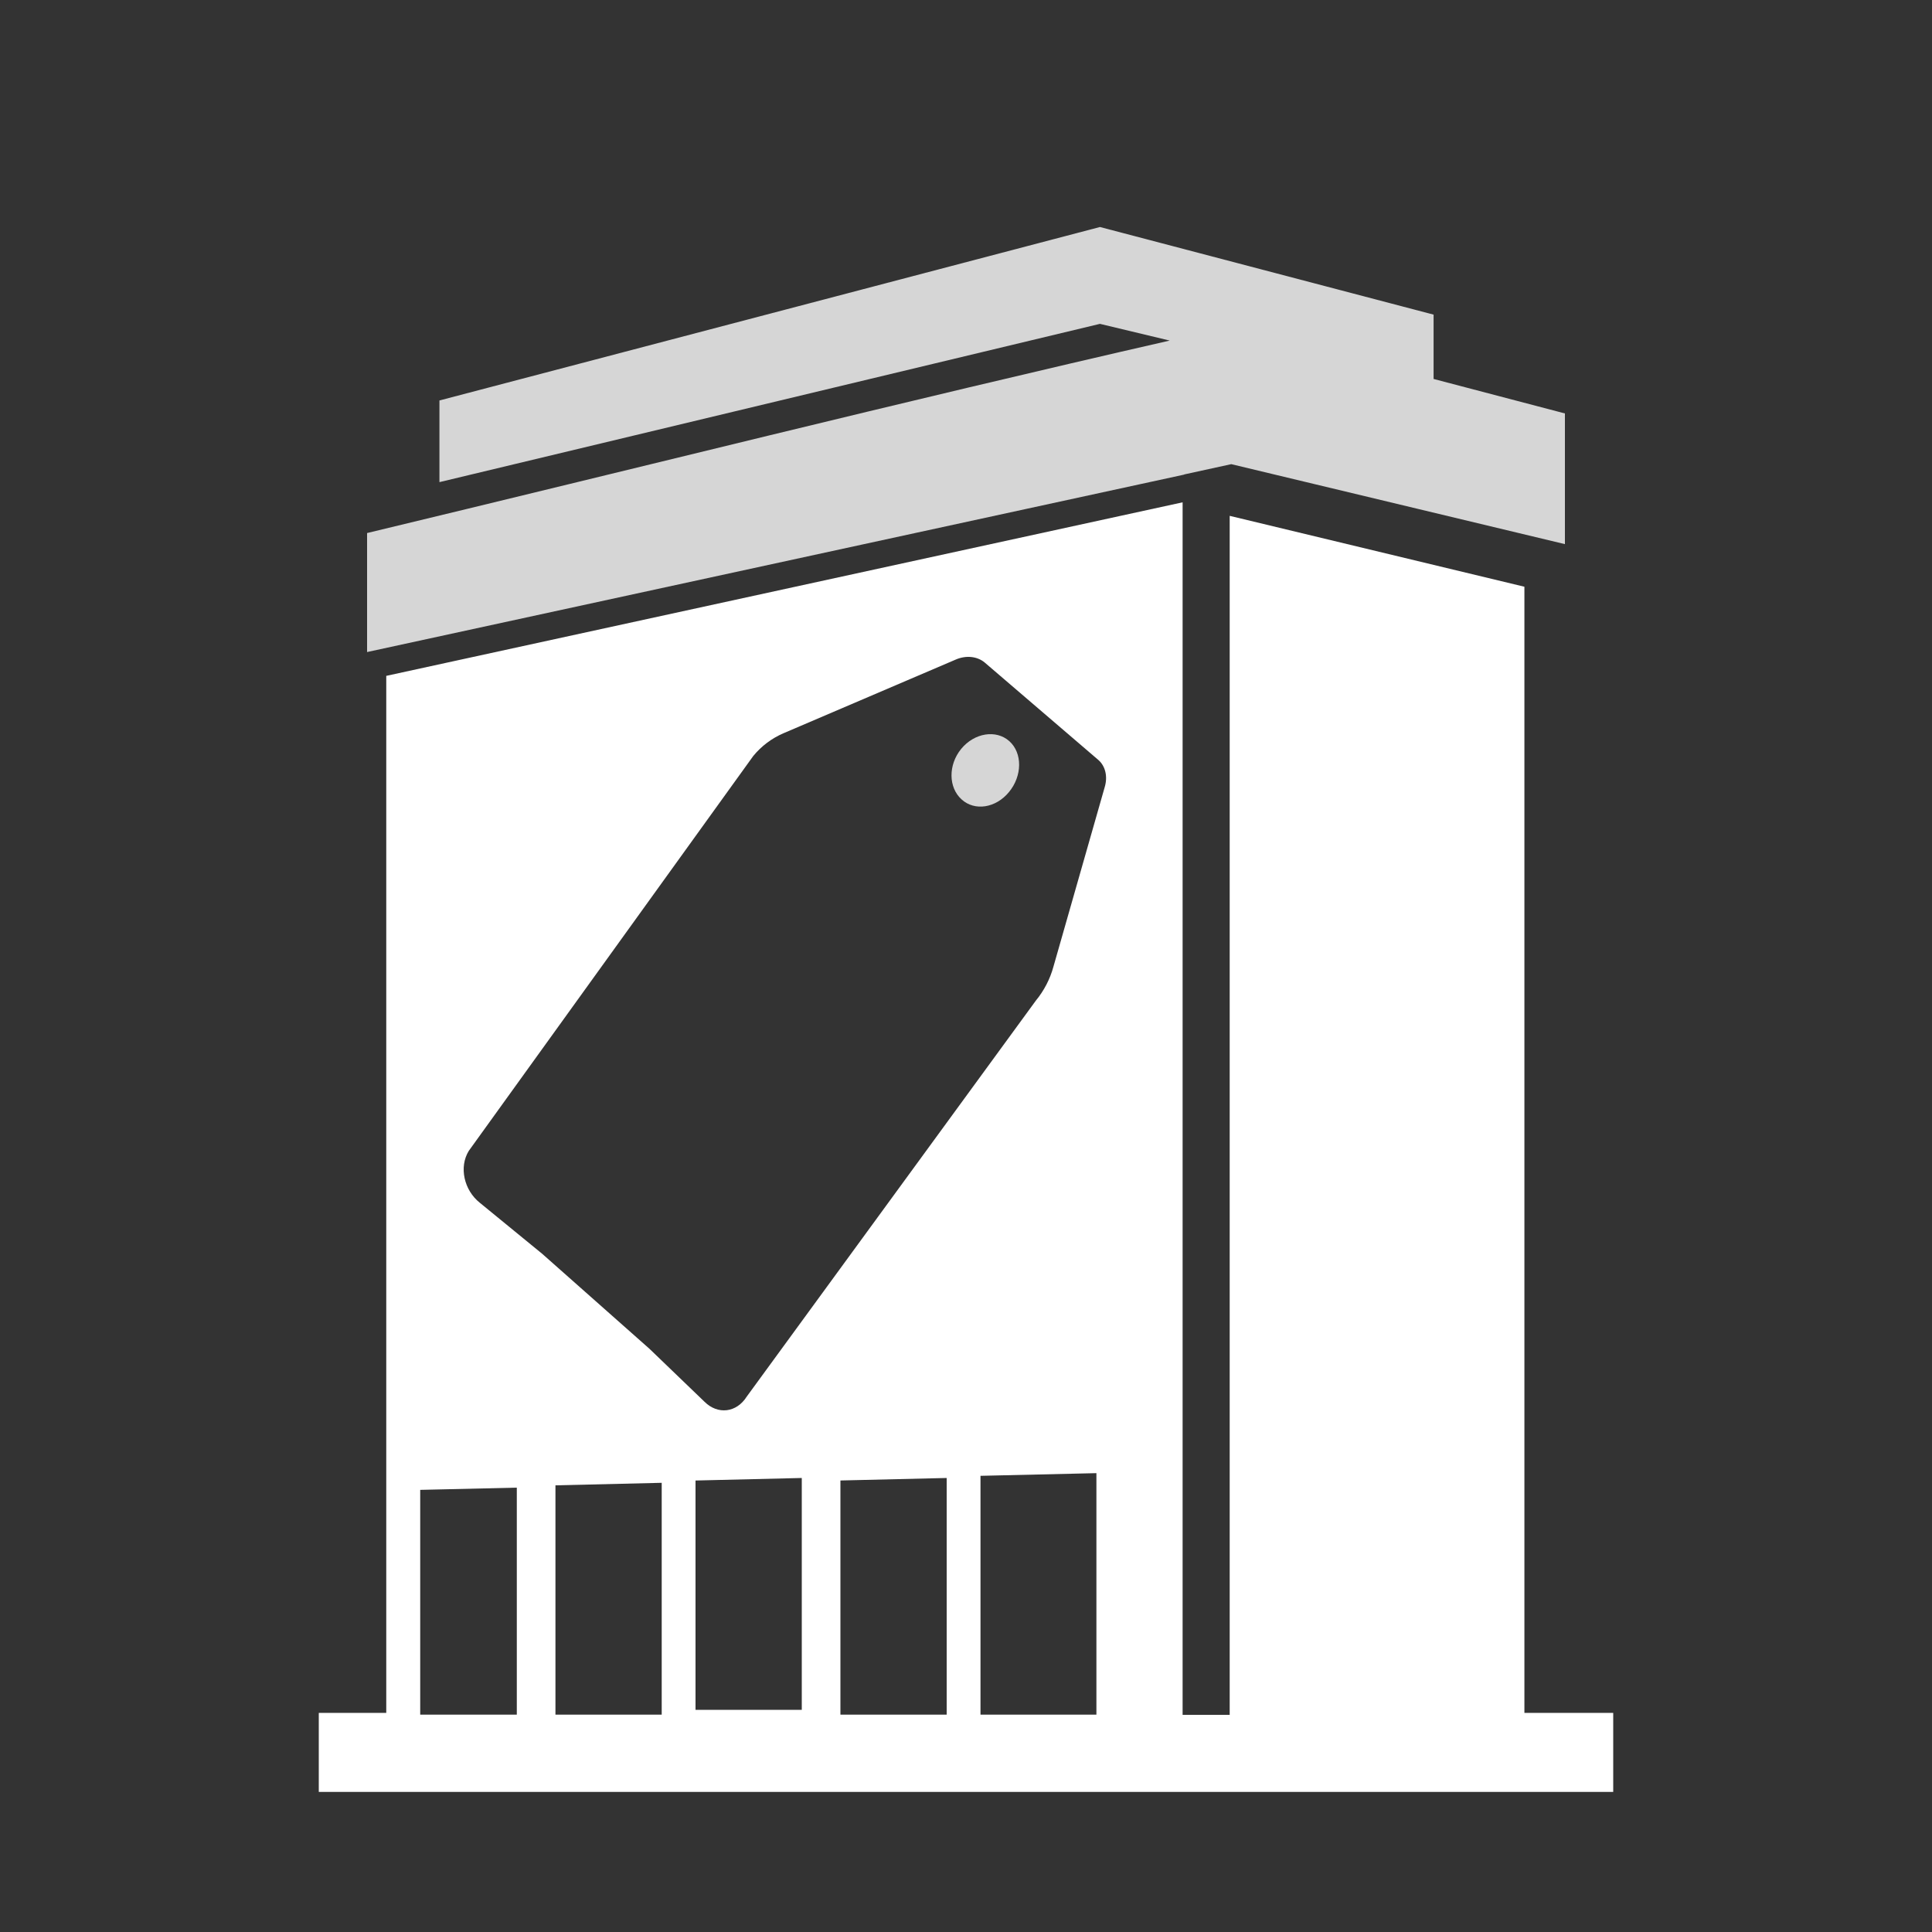 <?xml version="1.0" encoding="UTF-8"?>
<svg width="400px" height="400px" viewBox="0 0 400 400" version="1.1" xmlns="http://www.w3.org/2000/svg" xmlns:xlink="http://www.w3.org/1999/xlink">
    <rect x="0" y="0" width="400" height="400" fill="#333333" stroke="none"/>
    <defs></defs>
    <g id="list-img__Ideas" stroke="none" stroke-width="1" fill="#FFFFFF" fill-rule="evenodd">
        <g id="img_list-bestvalue">
            <g transform="translate(66, 47)">
                <path d="M161,308 L137,308 L137,258.553 C145.02,258.365 153.024,258.179 161,258 L161,308 Z M130,308 L108,308 L108,259.518 L130,259 L130,308 Z M100,307 L78,307 L78,259.525 L100,259 L100,307 Z M71,308 L49,308 L49,260.523 L71,260 L71,308 Z M41,308 L21,308 L21,261.461 C27.651,261.312 34.319,261.158 41,261 L41,308 Z M137.83,90.132 L161.465,110.397 C162.886,111.689 163.362,113.82 162.718,115.967 L152.11,153.113 C151.414,155.683 150.156,158.109 148.468,160.159 L88.604,242.151 C86.498,245.497 82.605,245.96 79.842,243.2 L68.468,232.257 L46.257,212.587 L33.362,202.037 C30.052,199.42 28.992,194.607 31.058,191.272 L89.942,109.536 C91.607,107.493 93.762,105.867 96.193,104.819 L131.917,89.539 C134.015,88.648 136.278,88.872 137.83,90.132 L137.83,90.132 Z M249.613,307.63 L249.613,74.477 L188.594,59.799 L188.594,308.042 L178.846,308.042 L178.846,57 L13.971,92.931 L13.971,307.63 L-7.52339272e-14,307.63 L-7.52339272e-14,324 L268,324 L268,307.63 L249.613,307.63 Z" id="Fill-1"></path>
                <path d="M142.905,116.978 C145.653,113.647 145.714,108.934 142.989,106.464 C140.238,104.003 135.745,104.72 133.003,108.049 C130.286,111.372 130.35,116.054 133.093,118.516 C135.812,120.987 140.182,120.303 142.905,116.978" id="Fill-4" opacity="0.8"></path>
                <path d="M179.176,51.262 L179.176,51.228 C182.392,50.522 185.647,49.813 188.923,49.098 L258,65.655 L258,38.599 L230.81,31.459 L230.81,18.141 L161.733,-2.71050543e-20 L24.981,35.914 L24.981,52.82 C70.565,41.897 116.149,30.974 161.733,20.051 L176.178,23.512 C120.67,36.191 65.382,50.051 10,63.362 L10,88 L179.176,51.262 Z" id="Fill-6" opacity="0.8"></path>
            </g>
        </g>
    </g>
</svg>